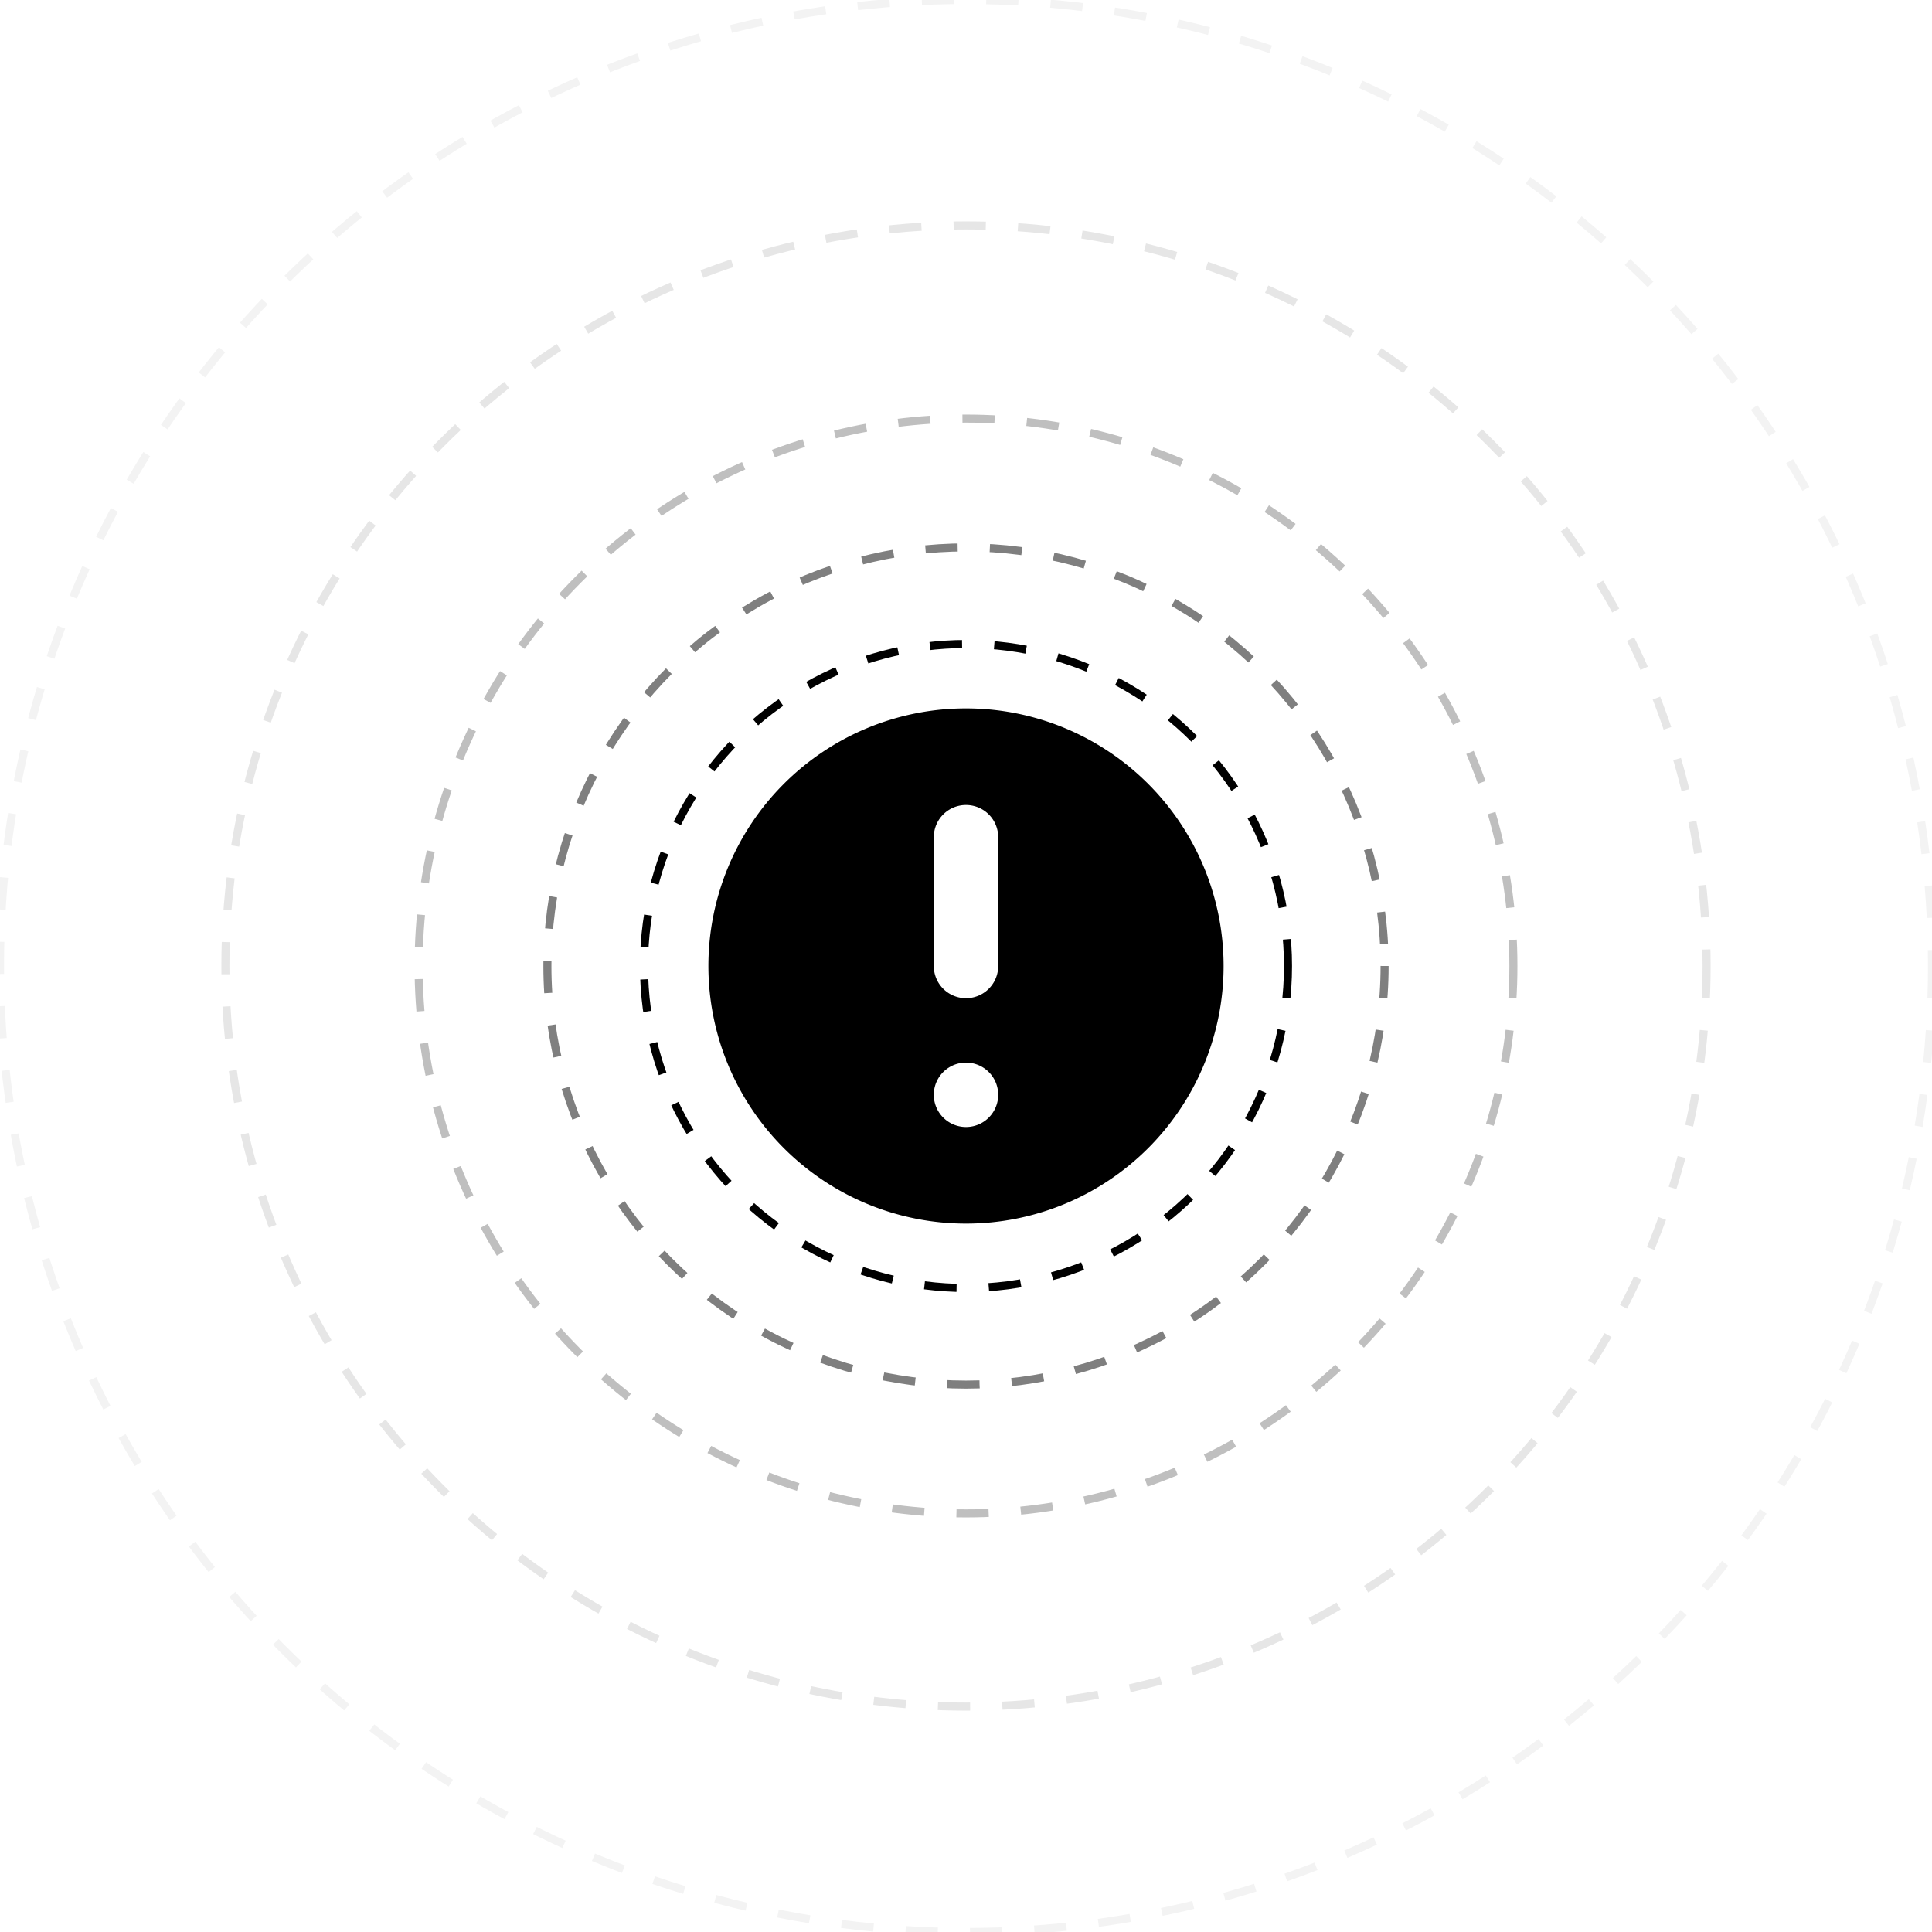 
<!-- Heroicon name: exclamation-circle -->
<svg xmlns="http://www.w3.org/2000/svg" viewBox="0 0 60 60" fill="currentColor"
    class="h-80 w-80 text-gray-400">
    <g transform="translate(20, 20)">
        <path fill-rule="evenodd"
            d="M18 10a8 8 0 11-16 0 8 8 0 0116 0zm-7 4a1 1 0 11-2 0 1 1 0 012 0zm-1-9a1 1 0 00-1 1v4a1 1 0 102 0V6a1 1 0 00-1-1z"
            clip-rule="evenodd"></path>
    </g>
    <circle cx="30" cy="30" r="10" stroke-width=".25" stroke="currentColor" fill="none"
        stroke-dasharray="1">
    </circle>
    <circle cx="30" cy="30" r="13" stroke-width=".25" stroke="currentColor" fill="none"
        stroke-dasharray="1" stroke-opacity=".5"></circle>
    <circle cx="30" cy="30" r="17" stroke-width=".25" stroke="currentColor" fill="none"
        stroke-dasharray="1" stroke-opacity=".25"></circle>
    <circle cx="30" cy="30" r="23" stroke-width=".25" stroke="currentColor" fill="none"
        stroke-dasharray="1" stroke-opacity=".1"></circle>
    <circle cx="30" cy="30" r="30" stroke-width=".25" stroke="currentColor" fill="none"
        stroke-dasharray="1" stroke-opacity=".05"></circle>
</svg>